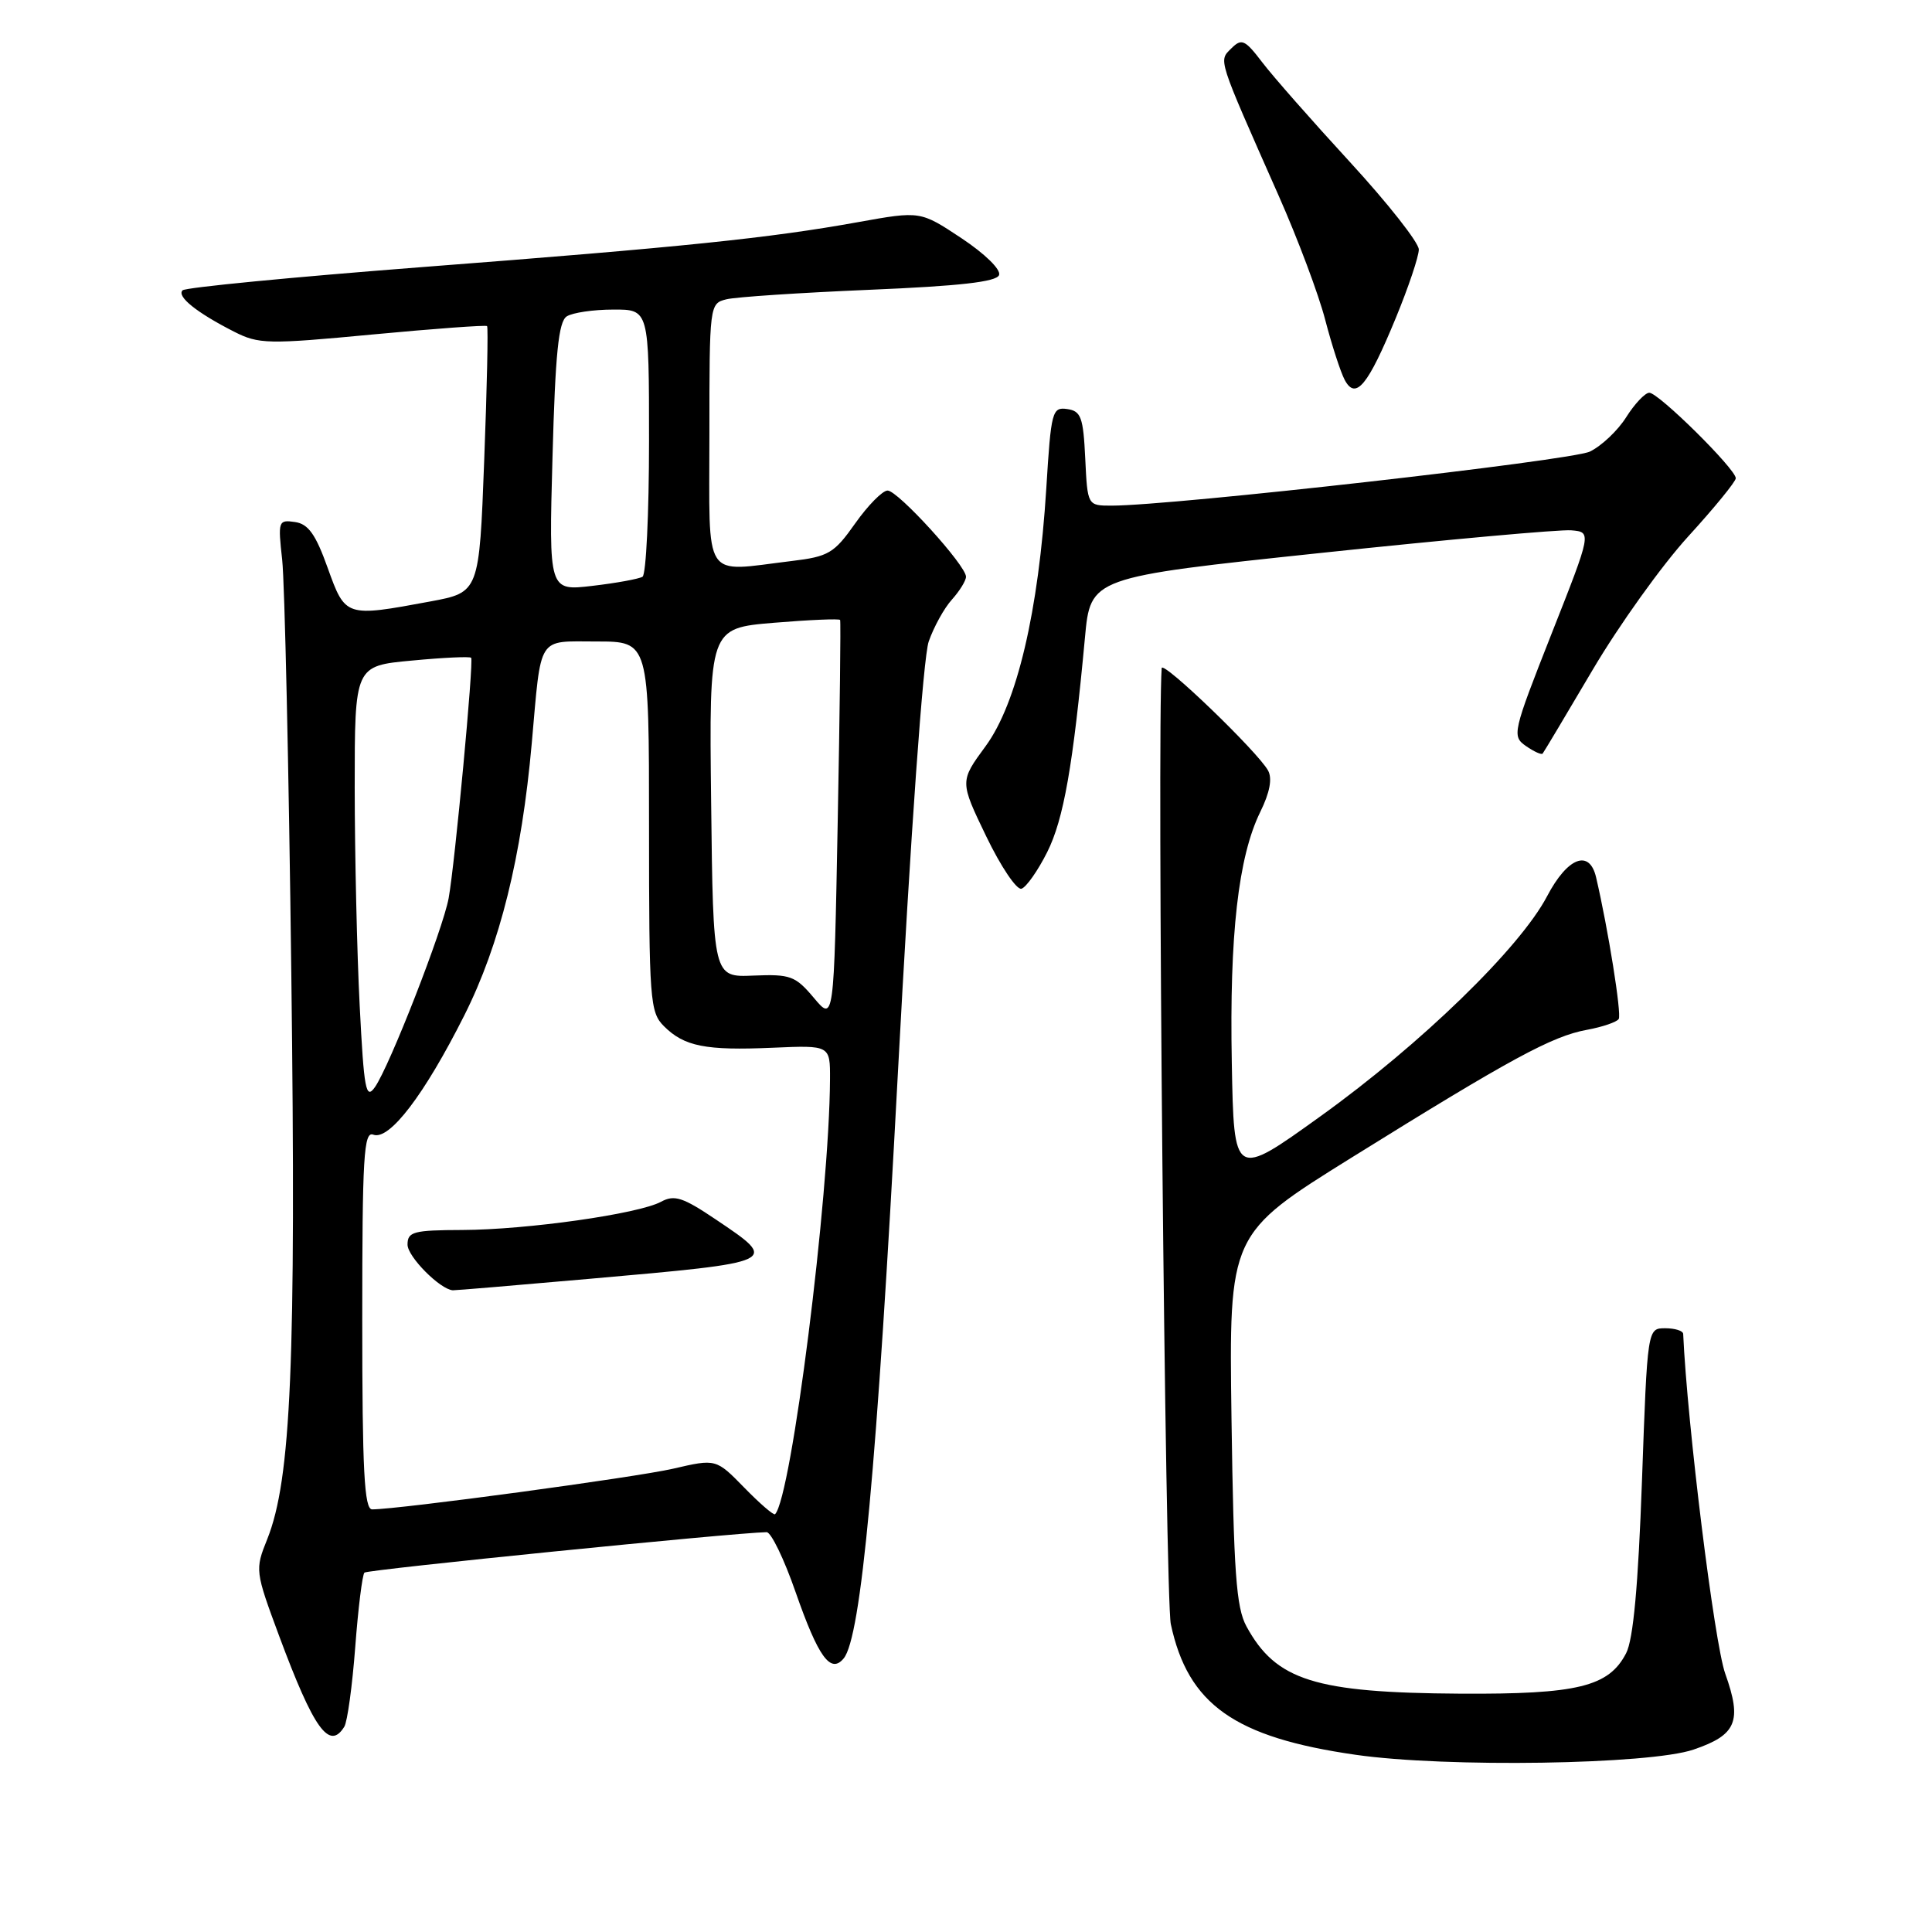 <?xml version="1.0" encoding="UTF-8" standalone="no"?>
<!DOCTYPE svg PUBLIC "-//W3C//DTD SVG 1.1//EN" "http://www.w3.org/Graphics/SVG/1.1/DTD/svg11.dtd" >
<svg xmlns="http://www.w3.org/2000/svg" xmlns:xlink="http://www.w3.org/1999/xlink" version="1.1" viewBox="0 0 256 256">
 <g >
 <path fill="currentColor"
d=" M 224.40 231.83 C 230.10 229.89 230.86 228.09 228.60 221.76 C 227.16 217.71 223.57 188.71 223.03 176.75 C 223.02 176.34 221.94 176.00 220.65 176.00 C 218.29 176.00 218.29 176.00 217.57 196.20 C 217.07 210.13 216.42 217.23 215.47 219.06 C 213.17 223.50 209.05 224.51 193.50 224.42 C 174.23 224.30 169.07 222.68 165.16 215.50 C 163.80 213.01 163.47 208.33 163.18 188.00 C 162.84 163.50 162.84 163.50 179.17 153.34 C 200.20 140.26 205.66 137.30 210.26 136.46 C 212.33 136.08 214.23 135.43 214.49 135.02 C 214.89 134.37 213.09 123.10 211.49 116.25 C 210.61 112.48 207.71 113.59 205.00 118.75 C 201.41 125.60 188.28 138.35 175.00 147.89 C 163.50 156.16 163.50 156.16 163.22 140.83 C 162.90 123.88 164.08 113.52 166.99 107.59 C 168.26 105.01 168.61 103.15 168.02 102.09 C 166.65 99.61 154.01 87.44 153.93 88.53 C 153.30 97.06 154.40 211.73 155.14 215.21 C 157.42 225.86 163.59 230.22 179.64 232.52 C 191.61 234.24 218.57 233.82 224.40 231.83 Z  M 45.62 228.80 C 46.03 228.15 46.68 223.40 47.07 218.25 C 47.46 213.10 48.01 208.66 48.29 208.38 C 48.69 207.98 97.07 203.11 101.58 203.02 C 102.17 203.01 103.90 206.58 105.42 210.96 C 108.43 219.58 110.06 221.84 111.79 219.75 C 114.10 216.97 116.20 194.33 118.95 142.63 C 120.68 110.25 122.33 87.09 123.06 85.00 C 123.73 83.08 125.11 80.57 126.14 79.44 C 127.16 78.30 128.00 76.94 128.00 76.42 C 128.00 74.92 118.98 65.00 117.61 65.00 C 116.94 65.00 115.01 66.96 113.32 69.35 C 110.52 73.32 109.80 73.75 104.88 74.34 C 92.98 75.77 94.00 77.34 94.00 57.61 C 94.00 40.40 94.02 40.21 96.25 39.66 C 97.49 39.35 106.01 38.79 115.20 38.40 C 127.14 37.90 132.04 37.35 132.38 36.45 C 132.66 35.73 130.51 33.63 127.41 31.57 C 121.95 27.95 121.95 27.95 113.72 29.43 C 101.96 31.55 90.59 32.73 55.69 35.41 C 38.75 36.72 24.57 38.09 24.19 38.47 C 23.39 39.28 26.05 41.42 31.00 43.94 C 34.28 45.61 35.45 45.64 49.37 44.32 C 57.56 43.55 64.38 43.05 64.54 43.21 C 64.70 43.37 64.53 51.37 64.16 60.99 C 63.50 78.49 63.50 78.49 57.00 79.70 C 45.78 81.78 45.77 81.78 43.42 75.25 C 41.83 70.80 40.85 69.42 39.08 69.17 C 36.88 68.85 36.82 69.04 37.39 74.17 C 37.72 77.10 38.27 101.77 38.60 129.00 C 39.24 180.52 38.58 196.02 35.41 203.95 C 33.78 208.00 33.80 208.18 36.99 216.78 C 41.58 229.12 43.64 232.00 45.62 228.80 Z  M 138.76 112.91 C 140.94 108.56 142.19 101.45 143.76 84.50 C 144.50 76.50 144.50 76.50 175.00 73.27 C 191.78 71.49 206.72 70.14 208.20 70.27 C 210.91 70.50 210.91 70.50 205.58 84.00 C 200.43 97.07 200.32 97.54 202.19 98.85 C 203.26 99.59 204.26 100.05 204.41 99.85 C 204.57 99.66 207.55 94.66 211.04 88.75 C 214.53 82.84 220.22 74.89 223.69 71.09 C 227.16 67.29 230.00 63.81 230.00 63.37 C 230.00 62.15 219.72 51.99 218.53 52.04 C 217.97 52.06 216.59 53.52 215.48 55.28 C 214.37 57.05 212.20 59.10 210.66 59.84 C 208.16 61.03 155.46 66.99 147.30 67.00 C 144.10 67.00 144.10 67.00 143.80 60.75 C 143.54 55.28 143.24 54.46 141.40 54.20 C 139.42 53.92 139.27 54.48 138.64 64.70 C 137.62 81.02 134.76 93.20 130.60 98.87 C 127.17 103.54 127.17 103.54 130.68 110.82 C 132.61 114.82 134.71 117.95 135.35 117.76 C 135.98 117.57 137.52 115.38 138.76 112.91 Z  M 184.96 42.11 C 186.63 38.05 188.00 33.98 188.00 33.06 C 188.00 32.15 183.90 26.94 178.90 21.50 C 173.89 16.05 168.64 10.09 167.24 8.24 C 164.96 5.25 164.52 5.06 163.17 6.40 C 161.46 8.11 161.24 7.42 169.42 25.91 C 171.96 31.64 174.74 39.05 175.60 42.39 C 176.47 45.72 177.63 49.30 178.18 50.34 C 179.64 53.07 181.25 51.11 184.96 42.11 Z  M 98.63 197.13 C 94.88 193.29 94.88 193.29 89.19 194.61 C 84.21 195.76 52.84 200.00 49.31 200.00 C 48.27 200.00 48.00 194.90 48.00 174.89 C 48.00 153.26 48.20 149.86 49.46 150.35 C 51.59 151.16 56.23 145.07 61.53 134.53 C 66.25 125.14 69.12 113.54 70.46 98.50 C 71.75 84.00 71.11 85.00 79.05 85.00 C 86.00 85.00 86.00 85.00 86.00 109.50 C 86.00 132.56 86.12 134.12 87.97 135.97 C 90.66 138.66 93.48 139.22 102.40 138.83 C 110.00 138.50 110.00 138.50 109.98 143.00 C 109.90 158.59 104.86 198.47 102.70 200.64 C 102.52 200.82 100.69 199.24 98.63 197.13 Z  M 78.00 169.46 C 103.37 167.22 103.28 167.26 94.84 161.58 C 90.47 158.64 89.36 158.28 87.59 159.24 C 84.62 160.85 69.81 162.95 61.25 162.98 C 54.78 163.00 54.00 163.21 54.00 164.92 C 54.00 166.51 58.30 170.85 60.00 170.97 C 60.27 170.99 68.38 170.31 78.00 169.46 Z  M 47.66 133.25 C 47.30 126.24 47.01 113.24 47.00 104.37 C 47.00 88.23 47.00 88.23 54.57 87.53 C 58.74 87.13 62.27 86.97 62.43 87.16 C 62.79 87.60 60.28 114.43 59.45 119.00 C 58.70 123.15 51.63 141.26 49.68 144.05 C 48.48 145.76 48.23 144.44 47.66 133.25 Z  M 107.84 132.22 C 105.39 129.31 104.73 129.07 99.84 129.27 C 94.50 129.50 94.50 129.50 94.23 106.37 C 93.96 83.24 93.96 83.24 102.55 82.52 C 107.28 82.13 111.22 81.96 111.32 82.15 C 111.42 82.34 111.28 94.40 111.00 108.94 C 110.50 135.39 110.50 135.39 107.84 132.22 Z  M 73.21 60.56 C 73.58 46.82 74.01 42.61 75.10 41.92 C 75.87 41.43 78.64 41.02 81.25 41.02 C 86.00 41.00 86.00 41.00 86.00 58.44 C 86.00 68.03 85.61 76.12 85.14 76.42 C 84.66 76.71 81.67 77.26 78.49 77.63 C 72.72 78.31 72.72 78.31 73.21 60.56 Z "/>
</g>
</svg>
